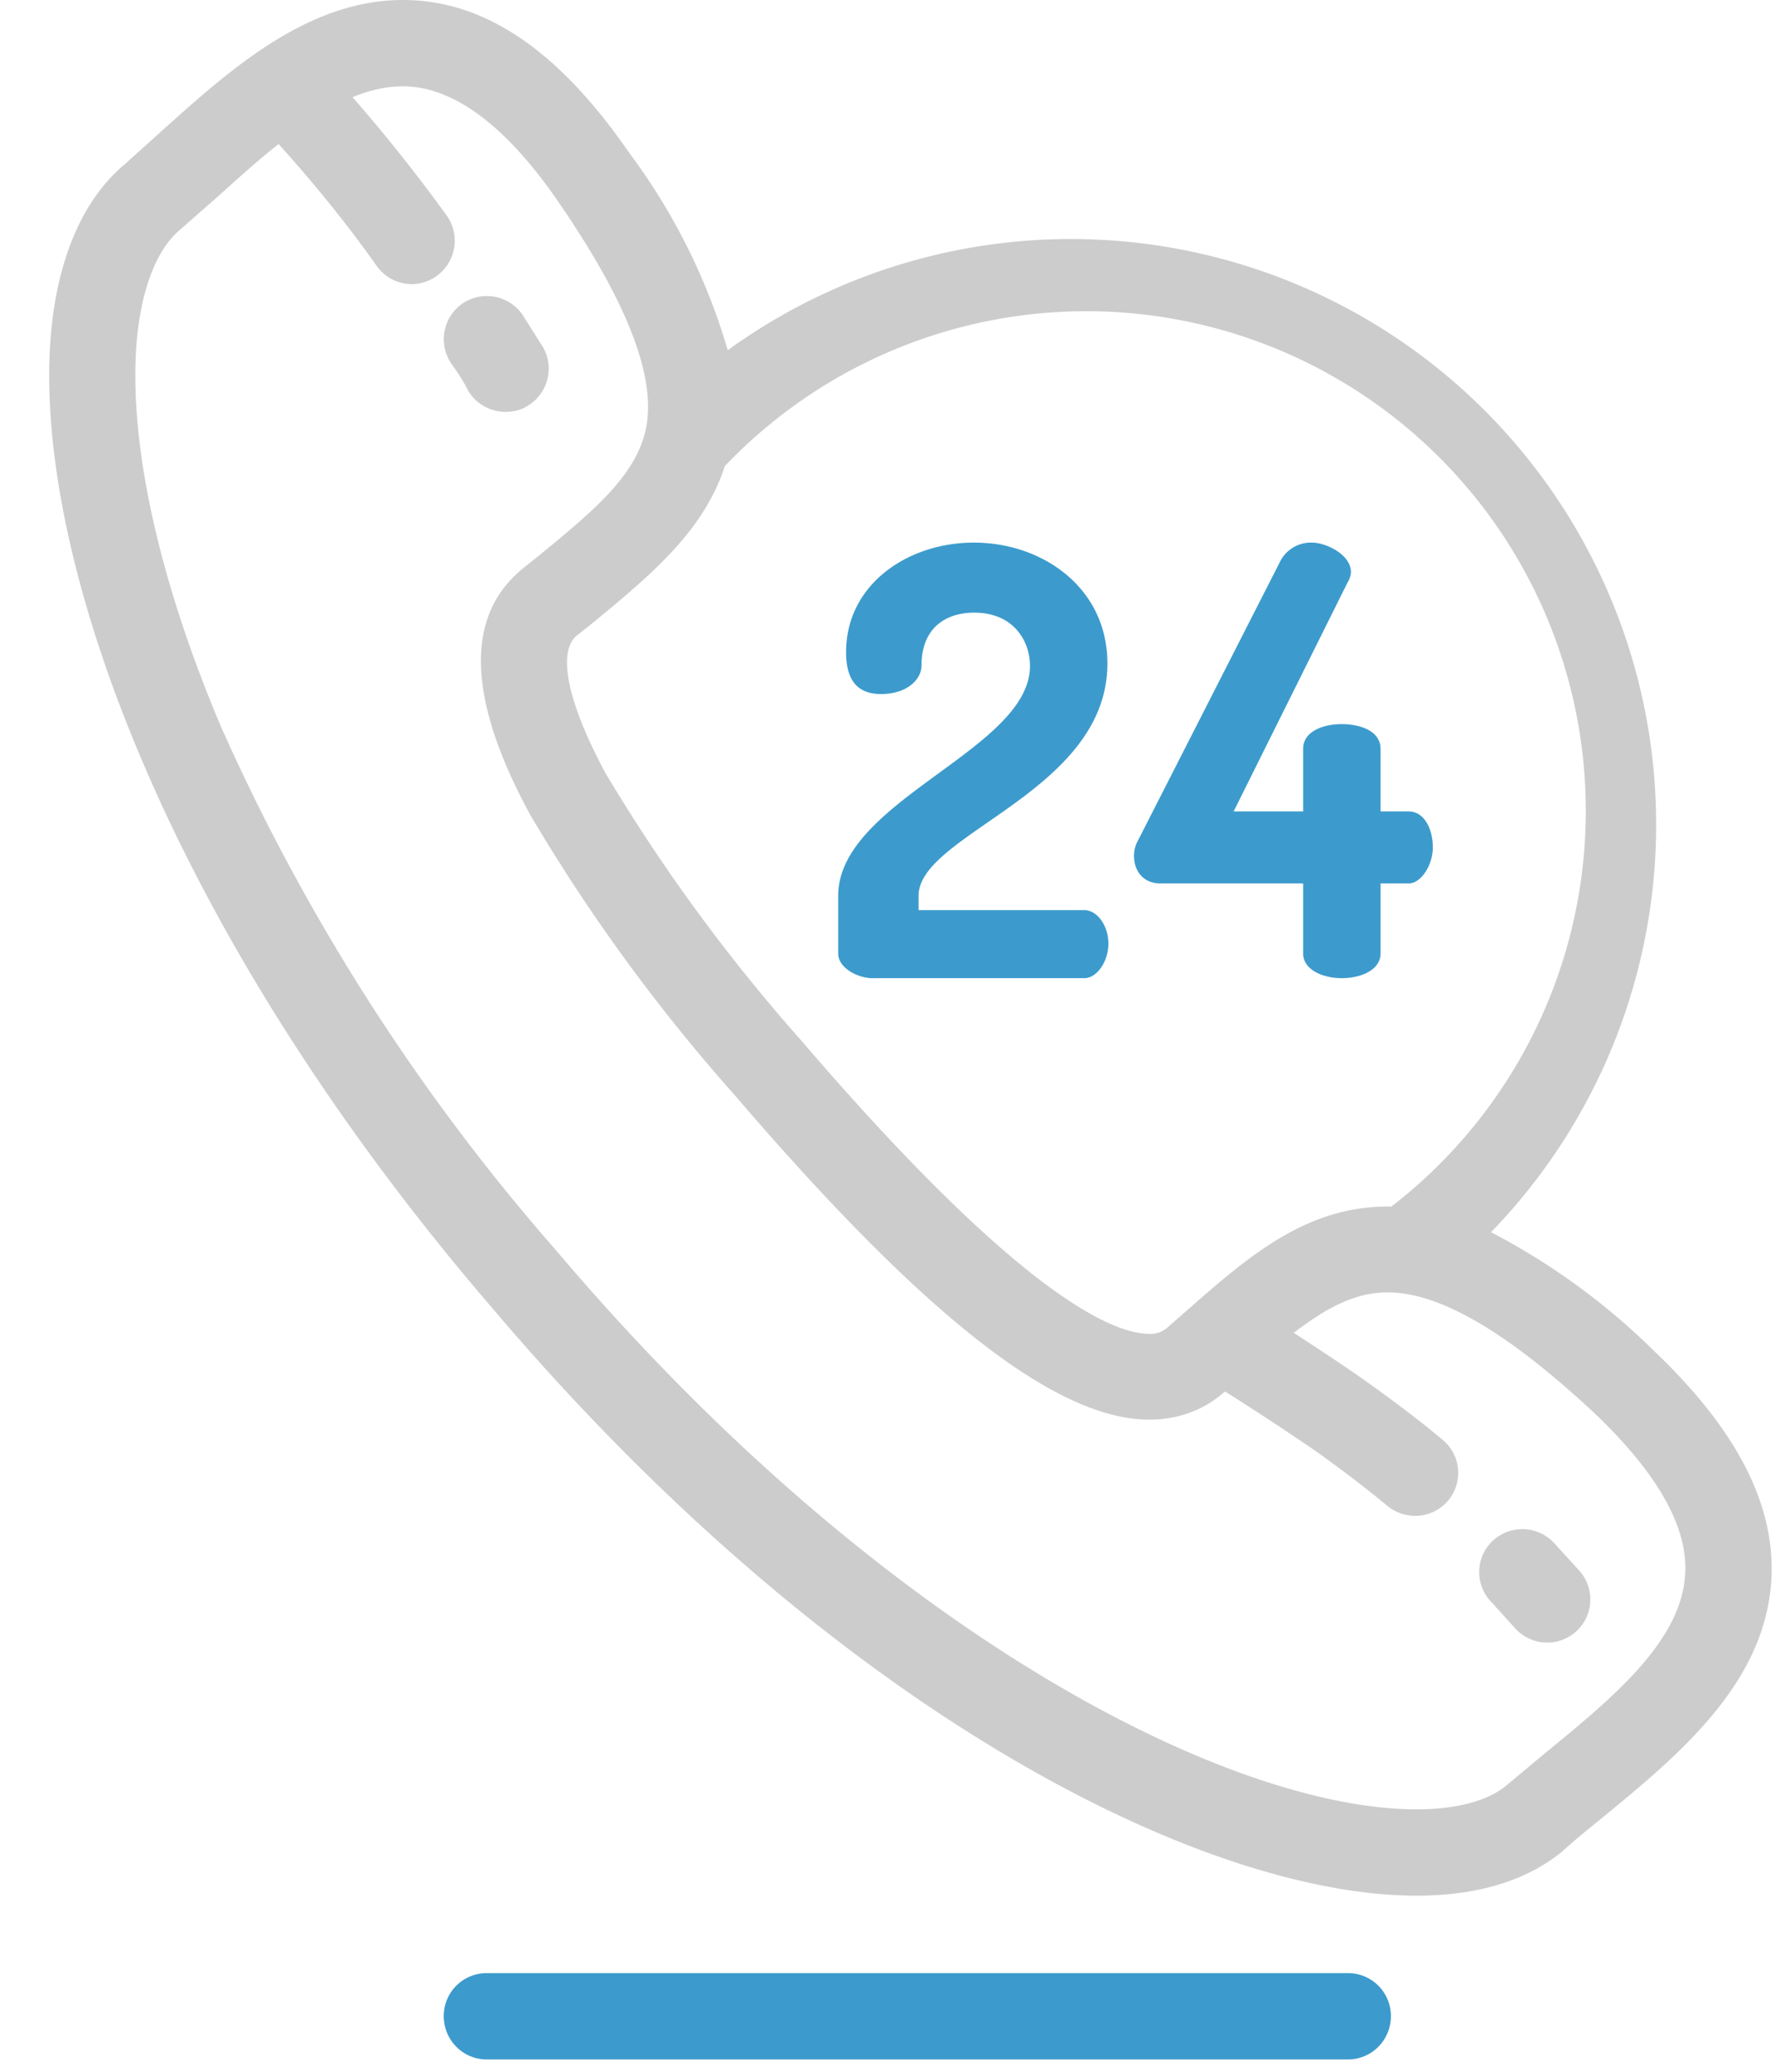 <svg xmlns="http://www.w3.org/2000/svg" width="36" height="42" viewBox="0 0 36 42"><path fill="#ccc" d="M33.54 27.38l-.01-.01a13.74 13.74 0 0 0-3.29-2.39A11.87 11.87 0 0 0 14.76 7.1a12.55 12.55 0 0 0-1.99-3.99C11.33 1.02 9.83 0 8.17 0 6.22 0 4.63 1.44 3.23 2.7l-.7.63c-.85.71-1.37 1.92-1.5 3.48-.19 2.32.47 5.38 1.86 8.63 1.56 3.66 4 7.48 7.07 11.05 6.98 8.24 14.46 11.94 18.77 11.94 1.25 0 2.24-.31 2.96-.9l.01-.01c.23-.21.49-.42.76-.64 1.59-1.3 3.39-2.78 3.47-4.94.05-1.49-.73-2.98-2.39-4.56zM14.7 9.45a10.13 10.13 0 1 1 13.52 15.01h-.08c-1.62 0-2.77.97-3.97 2.02l-.01.01-.08.07-.4.35a.51.51 0 0 1-.37.13c-.74 0-2.63-.78-7.08-5.97a35.76 35.76 0 0 1-3.94-5.38c-.76-1.4-.99-2.44-.61-2.79l.34-.27c1.15-.95 2.25-1.85 2.68-3.18zm16.65 26.08l-.79.66c-.38.32-1.02.49-1.83.49-3.78 0-10.85-3.54-17.45-11.33a42.02 42.02 0 0 1-6.79-10.6c-1.27-2.99-1.88-5.76-1.72-7.8.09-1.07.4-1.89.88-2.29l.01-.01L4.4 4c.4-.36.82-.74 1.25-1.08.46.51 1.21 1.37 1.99 2.47.17.24.44.37.71.37a.88.88 0 0 0 .71-1.39 32.9 32.9 0 0 0-1.91-2.4c.34-.14.68-.22 1.02-.22 1.02 0 2.09.79 3.16 2.35 1.43 2.08 2 3.6 1.76 4.64-.22.93-1.08 1.64-2.18 2.54l-.35.28-.02.02c-1.12.97-1.04 2.64.22 4.95a36.34 36.34 0 0 0 4.14 5.67c3.85 4.49 6.52 6.58 8.41 6.58.57 0 1.1-.19 1.51-.55l.03-.02c.44.28 1.11.71 1.81 1.19.58.41 1.07.79 1.48 1.13.16.13.36.2.56.2a.87.87 0 0 0 .56-1.54c-.44-.37-.98-.78-1.6-1.22-.51-.36-1.01-.68-1.42-.95.64-.49 1.23-.82 1.9-.82 1.06 0 2.43.8 4.2 2.45 1.26 1.2 1.88 2.28 1.84 3.22-.05 1.38-1.46 2.54-2.83 3.66z"/><path fill="#ccc" d="M10.25 8.35c.15 0 .3-.03.43-.11a.88.88 0 0 0 .34-1.19l-.43-.68a.88.88 0 0 0-1.22-.21.88.88 0 0 0-.21 1.22c.12.17.23.33.33.53.16.28.46.44.76.44zM31.5 31.26a.88.88 0 0 0-1.24-.01.87.87 0 0 0-.01 1.23l.48.53a.87.87 0 1 0 1.3-1.17l-.53-.58z"/><path fill="#3c9bcc" d="M23.53 17.91h2.9v1.42c0 .33.4.5.78.5.4 0 .79-.17.79-.5v-1.42h.57c.25 0 .49-.37.49-.73 0-.37-.17-.73-.49-.73H28v-1.27c0-.35-.39-.5-.79-.5-.38 0-.78.15-.78.5v1.27h-1.41l2.31-4.64a.47.47 0 0 0 .07-.21c0-.36-.51-.6-.79-.6a.7.7 0 0 0-.66.41l-2.87 5.63a.62.62 0 0 0-.08.31c0 .35.23.56.53.56zM17.69 19.83h4.3c.26 0 .49-.34.49-.7 0-.37-.23-.68-.49-.68h-3.36v-.29c0-1.26 3.83-2.1 3.83-4.71 0-1.53-1.31-2.45-2.71-2.45-1.34 0-2.59.85-2.59 2.22 0 .65.3.85.71.85.52 0 .82-.29.82-.58 0-.75.48-1.07 1.07-1.07.8 0 1.13.58 1.13 1.08 0 1.7-3.89 2.73-3.89 4.66v1.17c0 .3.41.5.69.5zM27.34 40H9.87a.87.87 0 0 0-.87.87c0 .49.39.88.87.88h17.47c.48 0 .87-.39.87-.88a.87.87 0 0 0-.87-.87z"/></svg>